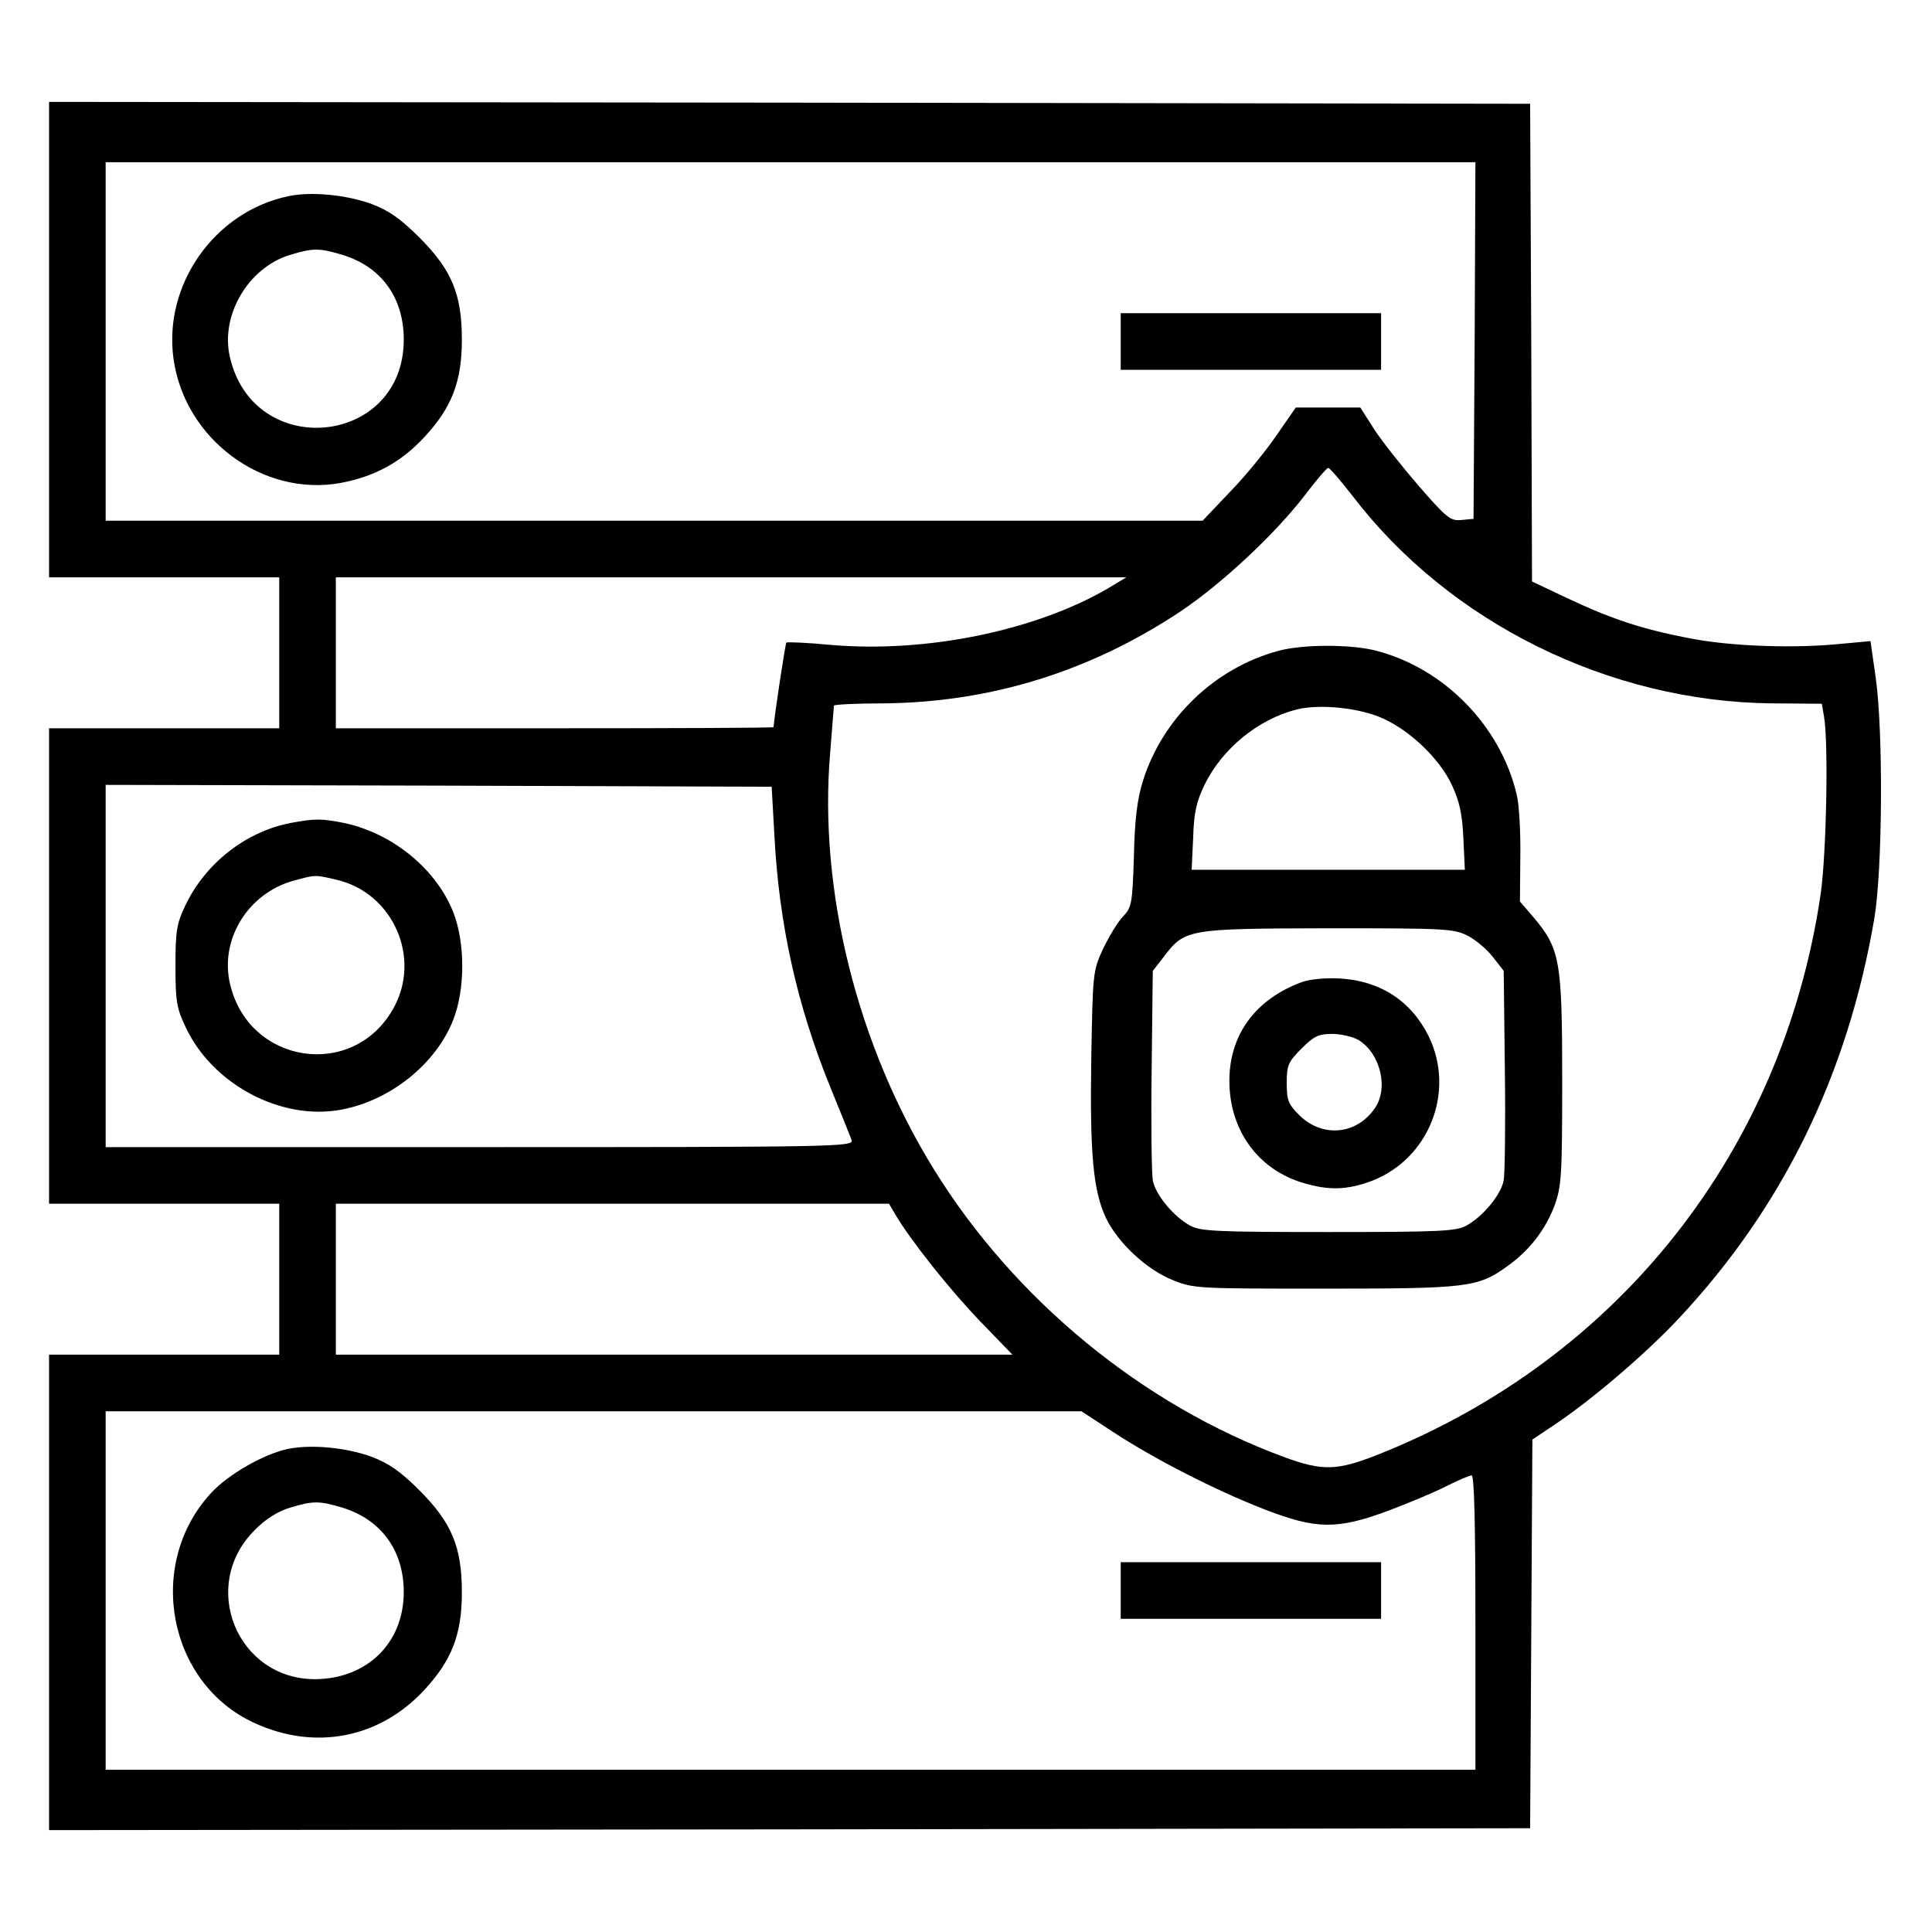 <?xml version="1.0" standalone="no"?>
<!DOCTYPE svg PUBLIC "-//W3C//DTD SVG 20010904//EN"
 "http://www.w3.org/TR/2001/REC-SVG-20010904/DTD/svg10.dtd">
<svg version="1.0" xmlns="http://www.w3.org/2000/svg"
 width="512pt" height="512pt" viewBox="0 0 512 512"
 preserveAspectRatio="xMidYMid meet">

<g transform="translate(0,512) scale(0.1,-0.1)"
fill="#000000" stroke="none">
<path d="M130 4220 l0 -630 305 0 305 0 0 -200 0 -200 -305 0 -305 0 0 -630 0
-630 305 0 305 0 0 -200 0 -200 -305 0 -305 0 0 -630 0 -630 1963 2 1962 3 3
515 3 515 67 45 c97 66 236 185 321 276 276 295 447 645 518 1059 22 129 24
495 4 638 l-14 98 -76 -7 c-124 -13 -297 -7 -406 15 -124 24 -203 50 -322 106
l-93 44 -2 633 -3 633 -1962 3 -1963 2 0 -630z m3778 -2 l-3 -473 -32 -3 c-29
-3 -39 5 -113 90 -44 51 -98 119 -118 150 l-37 58 -86 0 -85 0 -50 -72 c-27
-40 -82 -108 -123 -150 l-74 -78 -1453 0 -1454 0 0 475 0 475 1815 0 1815 0
-2 -472z m-323 -413 c257 -336 681 -545 1112 -549 l131 -1 6 -35 c12 -71 6
-364 -9 -469 -100 -680 -534 -1231 -1171 -1485 -111 -44 -149 -45 -252 -7
-374 138 -713 416 -927 762 -203 328 -306 739 -275 1104 5 66 10 122 10 125 0
3 60 6 133 6 284 3 547 85 786 244 110 74 248 203 327 305 31 41 60 75 64 75
4 0 33 -34 65 -75z m-650 -245 c-193 -112 -482 -171 -734 -149 -62 6 -115 8
-117 6 -3 -3 -31 -189 -34 -224 0 -2 -261 -3 -580 -3 l-580 0 0 200 0 200
1048 0 1047 0 -50 -30z m-883 -650 c12 -238 60 -455 150 -675 27 -66 52 -128
55 -137 5 -17 -46 -18 -986 -18 l-991 0 0 480 0 480 883 -2 882 -3 7 -125z
m321 -1009 c40 -68 145 -200 224 -282 l86 -89 -897 0 -896 0 0 200 0 200 733
0 733 0 17 -29z m577 -576 c108 -71 270 -154 401 -205 137 -53 192 -54 327 -4
53 20 123 49 154 65 32 16 62 29 68 29 7 0 10 -129 10 -390 l0 -390 -1815 0
-1815 0 0 475 0 475 1293 0 1293 0 84 -55z"/>
<path d="M764 4600 c-196 -41 -332 -235 -304 -432 30 -212 236 -365 442 -328
91 17 161 55 223 122 72 78 99 146 99 258 0 121 -27 185 -113 271 -50 50 -81
71 -125 88 -68 25 -162 34 -222 21z m142 -155 c104 -31 164 -113 164 -225 0
-283 -399 -322 -461 -45 -25 110 49 235 158 269 62 19 79 19 139 1z"/>
<path d="M2970 4215 l0 -75 345 0 345 0 0 75 0 75 -345 0 -345 0 0 -75z"/>
<path d="M3387 3395 c-169 -46 -306 -179 -358 -344 -15 -48 -22 -102 -24 -200
-4 -126 -6 -136 -29 -160 -14 -14 -37 -53 -53 -86 -27 -59 -27 -64 -31 -290
-4 -253 5 -351 39 -423 32 -66 107 -136 176 -164 57 -23 65 -23 403 -23 379 0
406 3 484 59 59 42 101 96 126 162 18 50 20 77 20 334 0 315 -6 346 -76 429
l-36 42 1 118 c1 65 -3 140 -10 167 -43 180 -191 332 -370 379 -66 18 -197 18
-262 0z m278 -179 c73 -33 149 -106 182 -175 20 -43 28 -75 31 -141 l4 -85
-362 0 -362 0 4 85 c2 68 9 96 30 140 47 96 142 174 245 200 61 15 167 4 228
-24z m225 -576 c21 -11 51 -36 67 -57 l28 -36 3 -261 c2 -144 0 -276 -3 -294
-7 -38 -55 -96 -99 -120 -27 -15 -70 -17 -366 -17 -296 0 -339 2 -366 17 -44
24 -92 82 -99 120 -3 18 -5 150 -3 294 l3 261 28 36 c57 75 61 76 435 77 313
0 335 -1 372 -20z"/>
<path d="M3449 2517 c-121 -45 -189 -137 -191 -256 -2 -133 74 -240 196 -276
67 -20 115 -19 180 5 153 58 224 237 152 384 -46 93 -128 147 -236 153 -39 2
-79 -2 -101 -10z m151 -153 c59 -36 81 -130 42 -183 -49 -69 -139 -76 -199
-16 -29 29 -33 39 -33 85 0 47 4 56 39 91 33 33 45 39 81 39 23 0 54 -7 70
-16z"/>
<path d="M770 2939 c-119 -23 -226 -107 -279 -219 -23 -48 -26 -68 -26 -160 0
-93 3 -112 27 -162 71 -152 253 -248 411 -219 131 24 252 121 298 238 32 81
32 205 0 286 -45 114 -161 209 -289 236 -60 12 -78 12 -142 0z m120 -150 c152
-34 229 -209 151 -344 -107 -187 -381 -145 -431 66 -29 118 47 242 168 275 58
16 57 16 112 3z"/>
<path d="M762 1280 c-64 -14 -157 -67 -203 -117 -174 -189 -114 -504 115 -609
161 -74 332 -41 451 88 72 78 99 146 99 258 0 121 -27 185 -113 271 -50 50
-81 71 -125 88 -68 25 -162 34 -224 21z m144 -155 c103 -31 164 -113 164 -224
0 -135 -97 -230 -235 -231 -207 0 -308 248 -160 395 28 29 60 49 92 59 62 19
79 19 139 1z"/>
<path d="M2970 905 l0 -75 345 0 345 0 0 75 0 75 -345 0 -345 0 0 -75z"/>
</g>
</svg>
